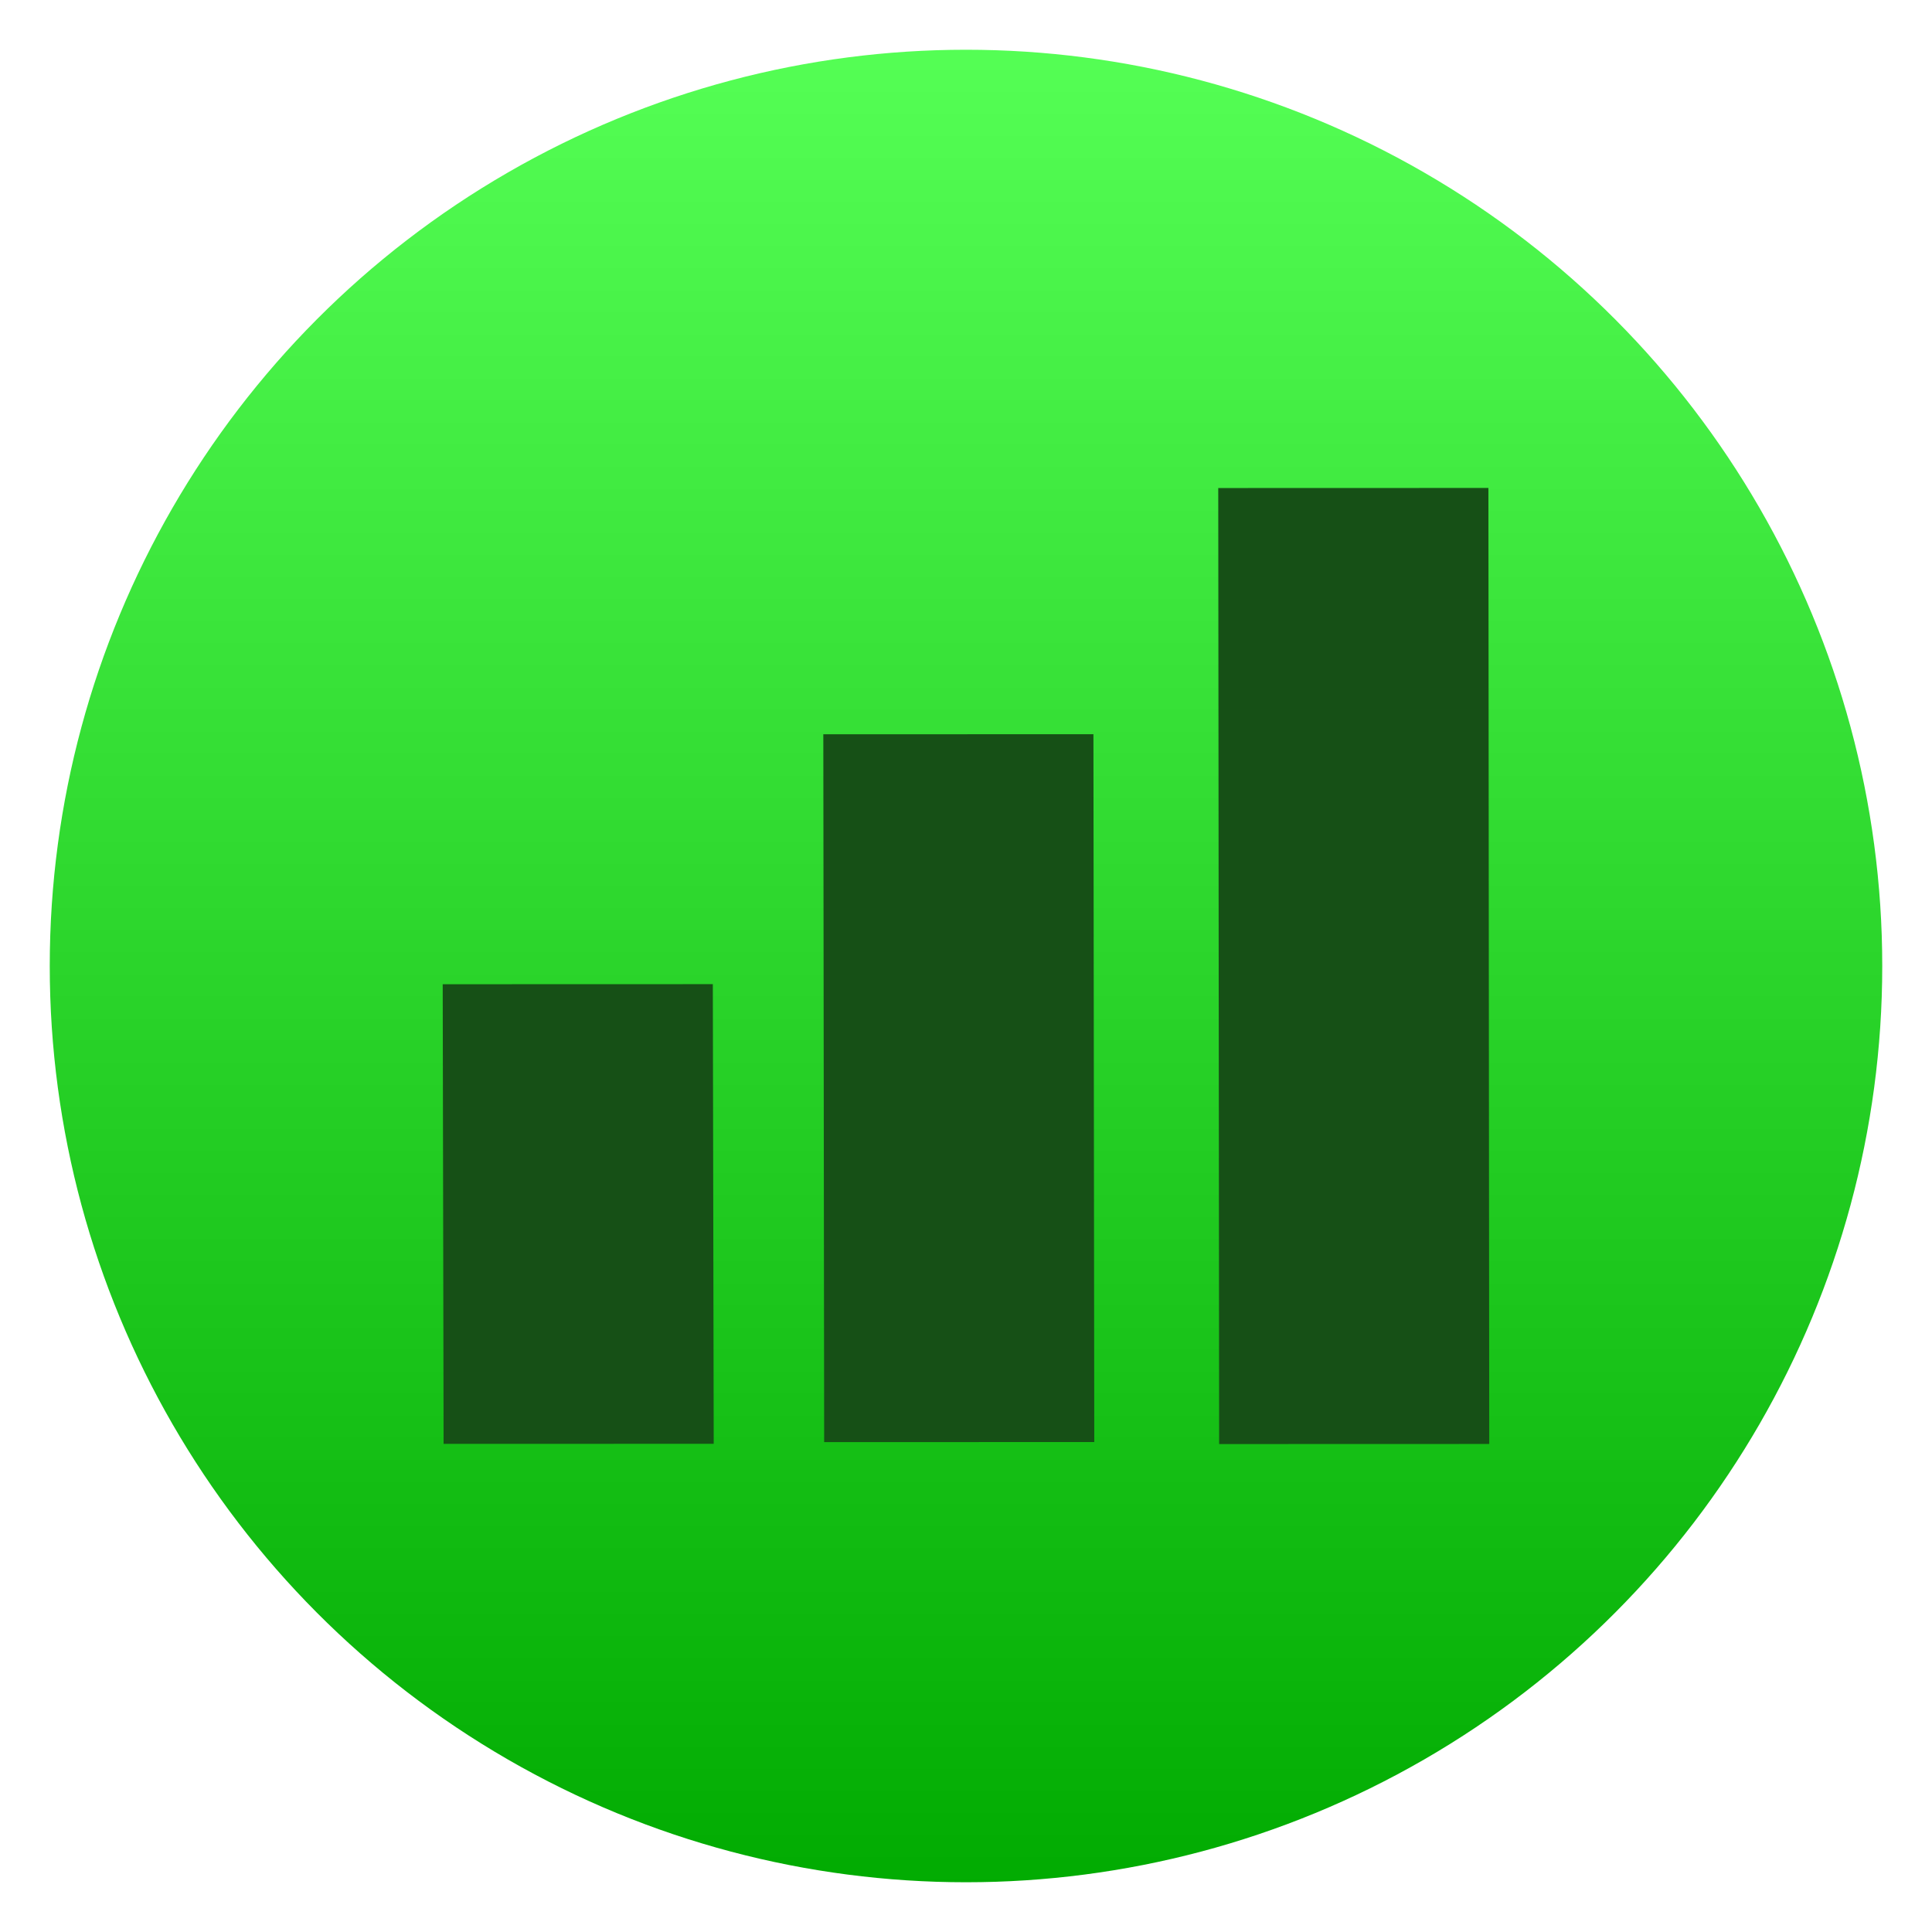 <?xml version="1.0" encoding="UTF-8" standalone="no"?>
<svg
   xmlns:dc="http://purl.org/dc/elements/1.1/"
   xmlns:cc="http://creativecommons.org/ns#"
   xmlns:rdf="http://www.w3.org/1999/02/22-rdf-syntax-ns#"
   xmlns:svg="http://www.w3.org/2000/svg"
   xmlns="http://www.w3.org/2000/svg"
   xmlns:sodipodi="http://sodipodi.sourceforge.net/DTD/sodipodi-0.dtd"
   xmlns:inkscape="http://www.inkscape.org/namespaces/inkscape"
   style="clip-rule:evenodd;fill-rule:evenodd;stroke-linejoin:round;stroke-miterlimit:2"
   version="1.1"
   viewBox="0 0 48 48"
   id="svg13"
   sodipodi:docname="qtiplot.svg"
   inkscape:version="0.92.4 5da689c313, 2019-01-14">
  <sodipodi:namedview
     pagecolor="#ffffff"
     bordercolor="#666666"
     borderopacity="1"
     objecttolerance="10"
     gridtolerance="10"
     guidetolerance="10"
     inkscape:pageopacity="0"
     inkscape:pageshadow="2"
     inkscape:window-width="1920"
     inkscape:window-height="1050"
     id="namedview15"
     showgrid="false"
     inkscape:zoom="17.093099"
     inkscape:cx="8.0578937"
     inkscape:cy="24"
     inkscape:window-x="0"
     inkscape:window-y="30"
     inkscape:window-maximized="1"
     inkscape:current-layer="svg13" />
  <circle
     cx="24"
     cy="24"
     r="22.764"
     style="fill:url(#_Linear1)"
     id="circle2" />
  <path
     d="m30.267 12.125l0.022 23.752 6.711-2e-3 -0.021-23.752-6.712 2e-3zm-19.268 12.328l0.022 11.419 6.711-1e-3 -0.022-11.42-6.711 2e-3zm9.456-6.21l0.021 17.586 6.711-2e-3 -0.021-17.586-6.711 2e-3z"
     style="fill:#165016"
     id="path4" />
  <defs
     id="defs11">
    <linearGradient
       id="_Linear1"
       x2="1"
       gradientTransform="matrix(.305 -46.018 46.018 .305 23.903 47.214)"
       gradientUnits="userSpaceOnUse">
      <stop
         style="stop-color:#00aa00;stop-opacity:1"
         offset="0"
         id="stop6" />
      <stop
         style="stop-color:#55ff55;stop-opacity:1"
         offset="1"
         id="stop8" />
    </linearGradient>
  </defs>
</svg>
